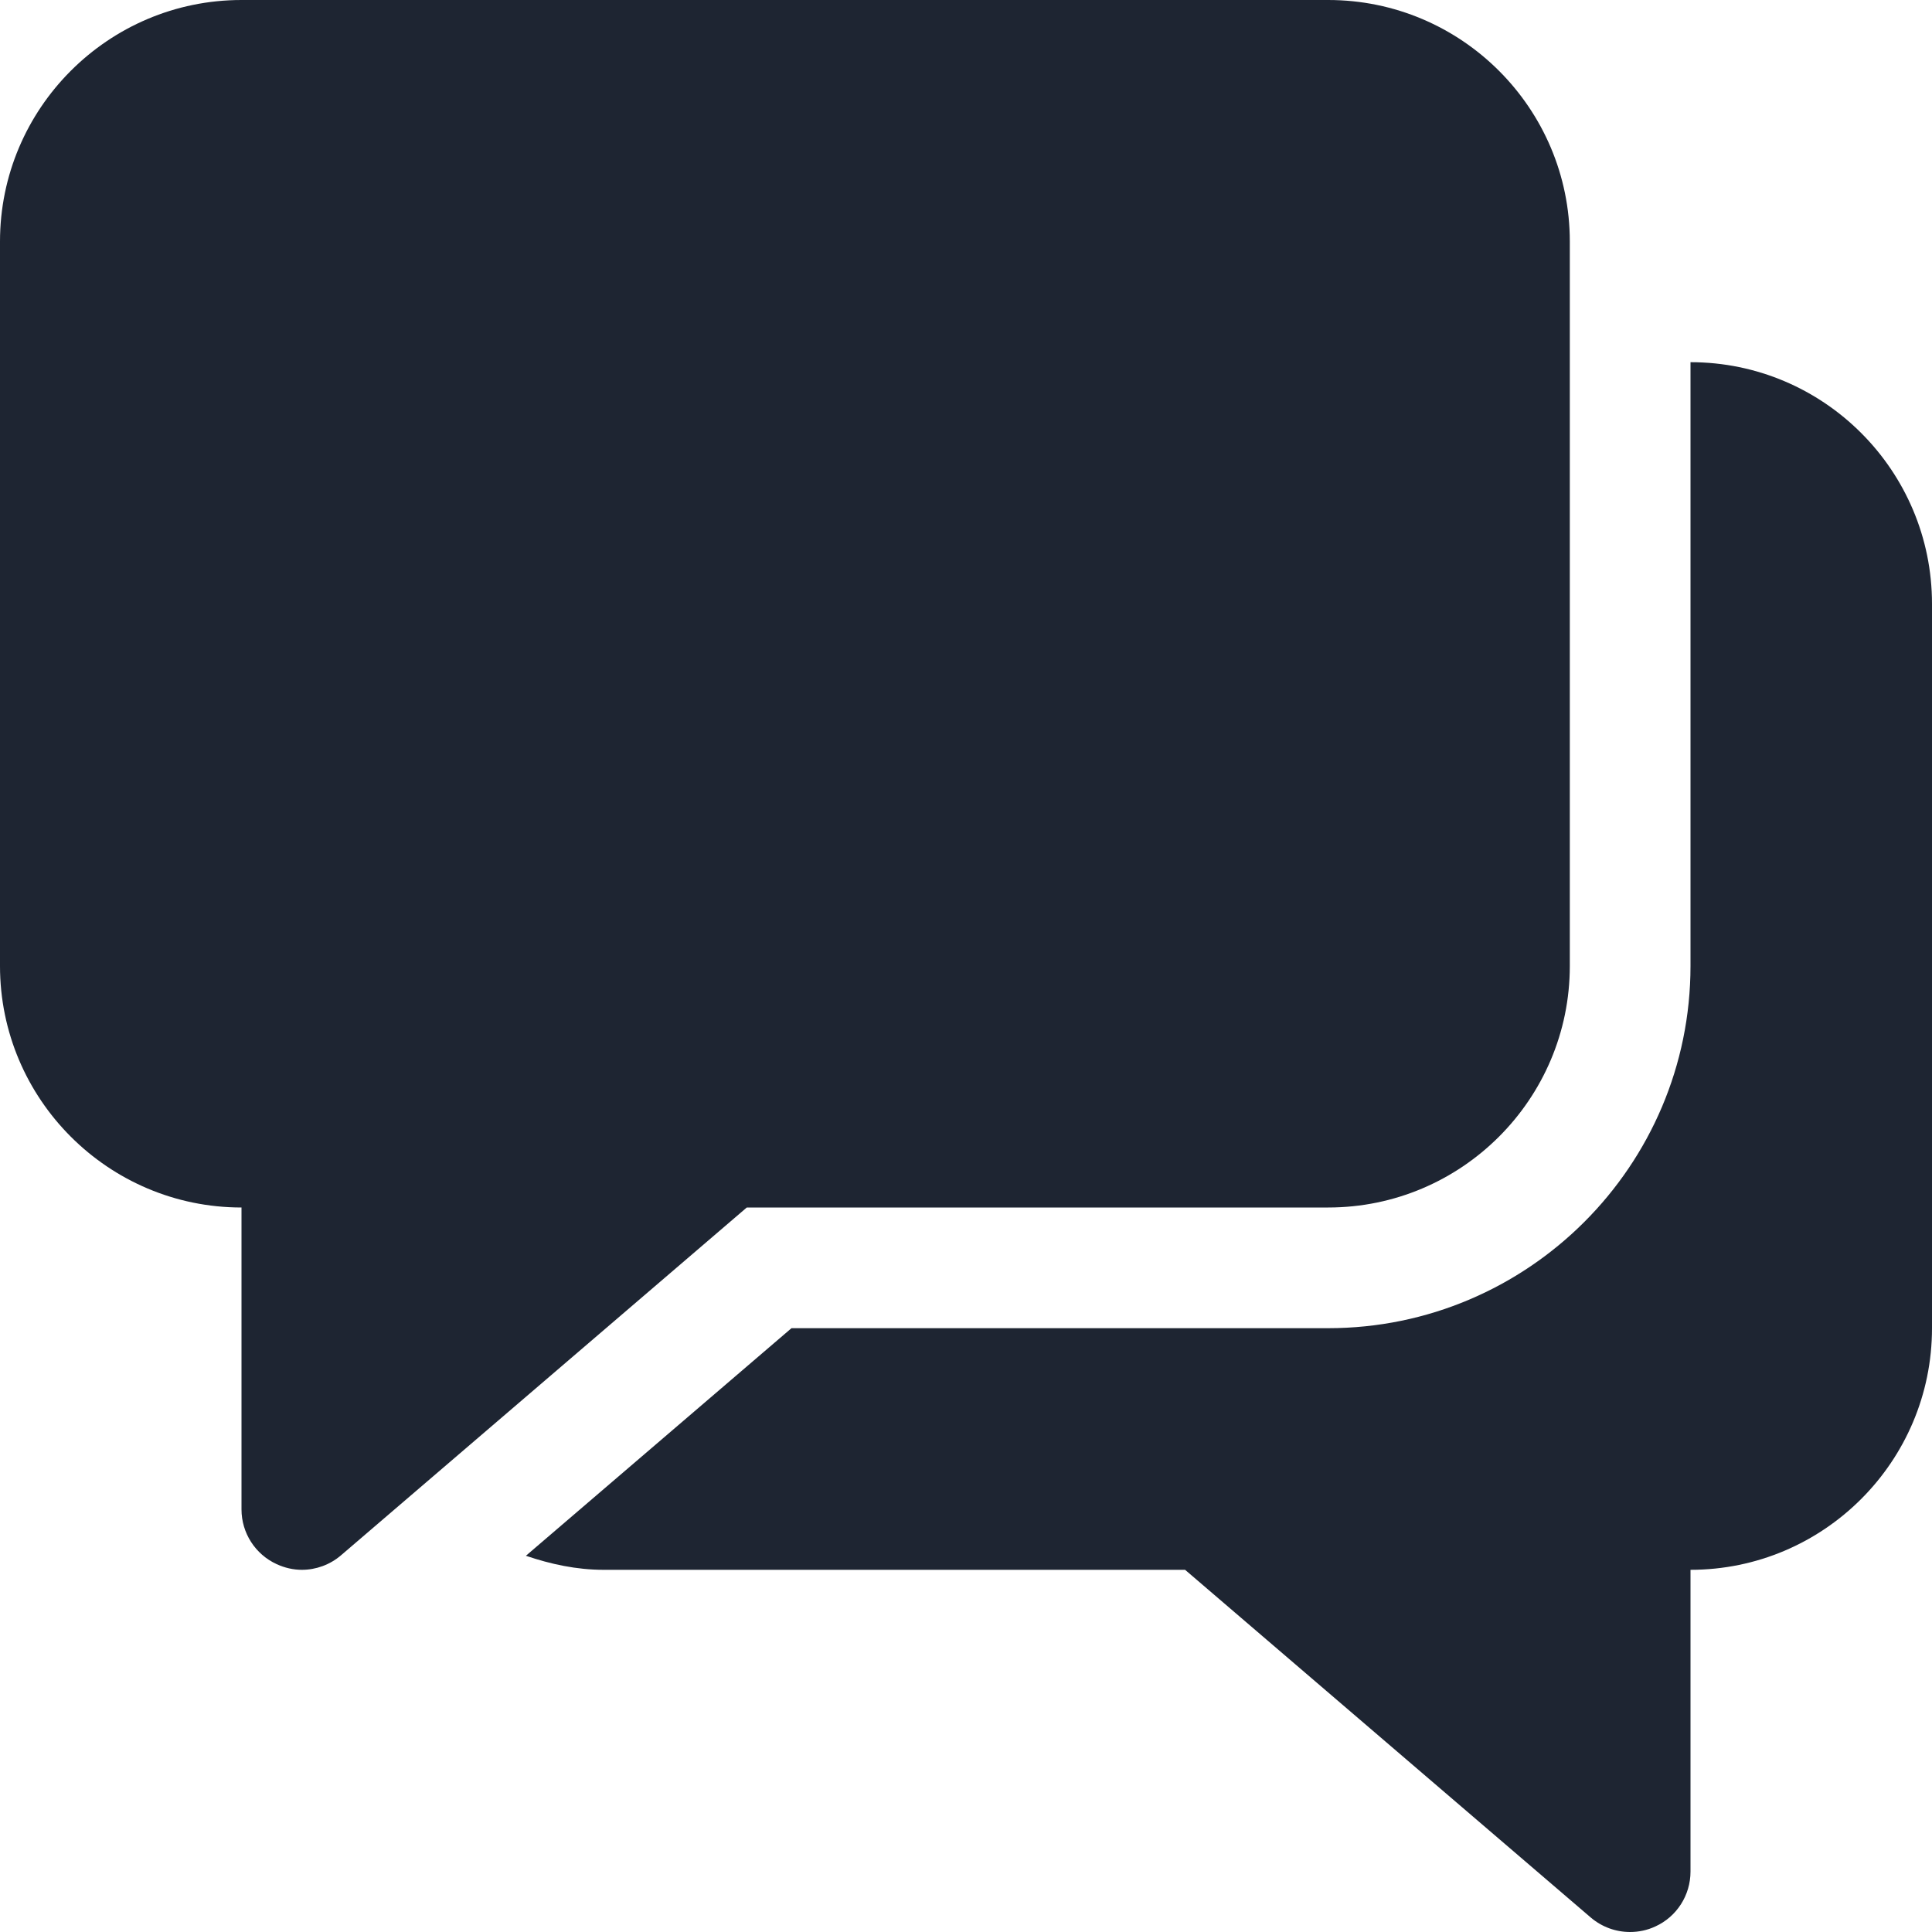 <svg width="15" height="15" viewBox="0 0 15 15" fill="#1E2532" xmlns="http://www.w3.org/2000/svg">
	<path d="M10.312 0H1.875C0.841 0 0 0.841 0 1.875V7.5C0 8.534 0.841 9.375 1.875 9.375V11.719C1.875 11.902 1.982 12.068 2.148 12.144C2.211 12.173 2.277 12.188 2.344 12.188C2.453 12.188 2.562 12.149 2.648 12.075L5.798 9.375H10.312C11.347 9.375 12.188 8.534 12.188 7.5V1.875C12.188 0.841 11.347 0 10.312 0Z"/>
	<path d="M13.125 2.812V7.5C13.125 9.051 11.863 10.312 10.312 10.312H6.145L4.083 12.079C4.275 12.144 4.475 12.188 4.687 12.188H9.201L12.35 14.887C12.438 14.962 12.546 15 12.656 15C12.723 15 12.79 14.986 12.852 14.957C13.019 14.881 13.125 14.714 13.125 14.531V12.188C14.159 12.188 15 11.347 15 10.312V4.688C15 3.653 14.159 2.812 13.125 2.812Z"/>
</svg>